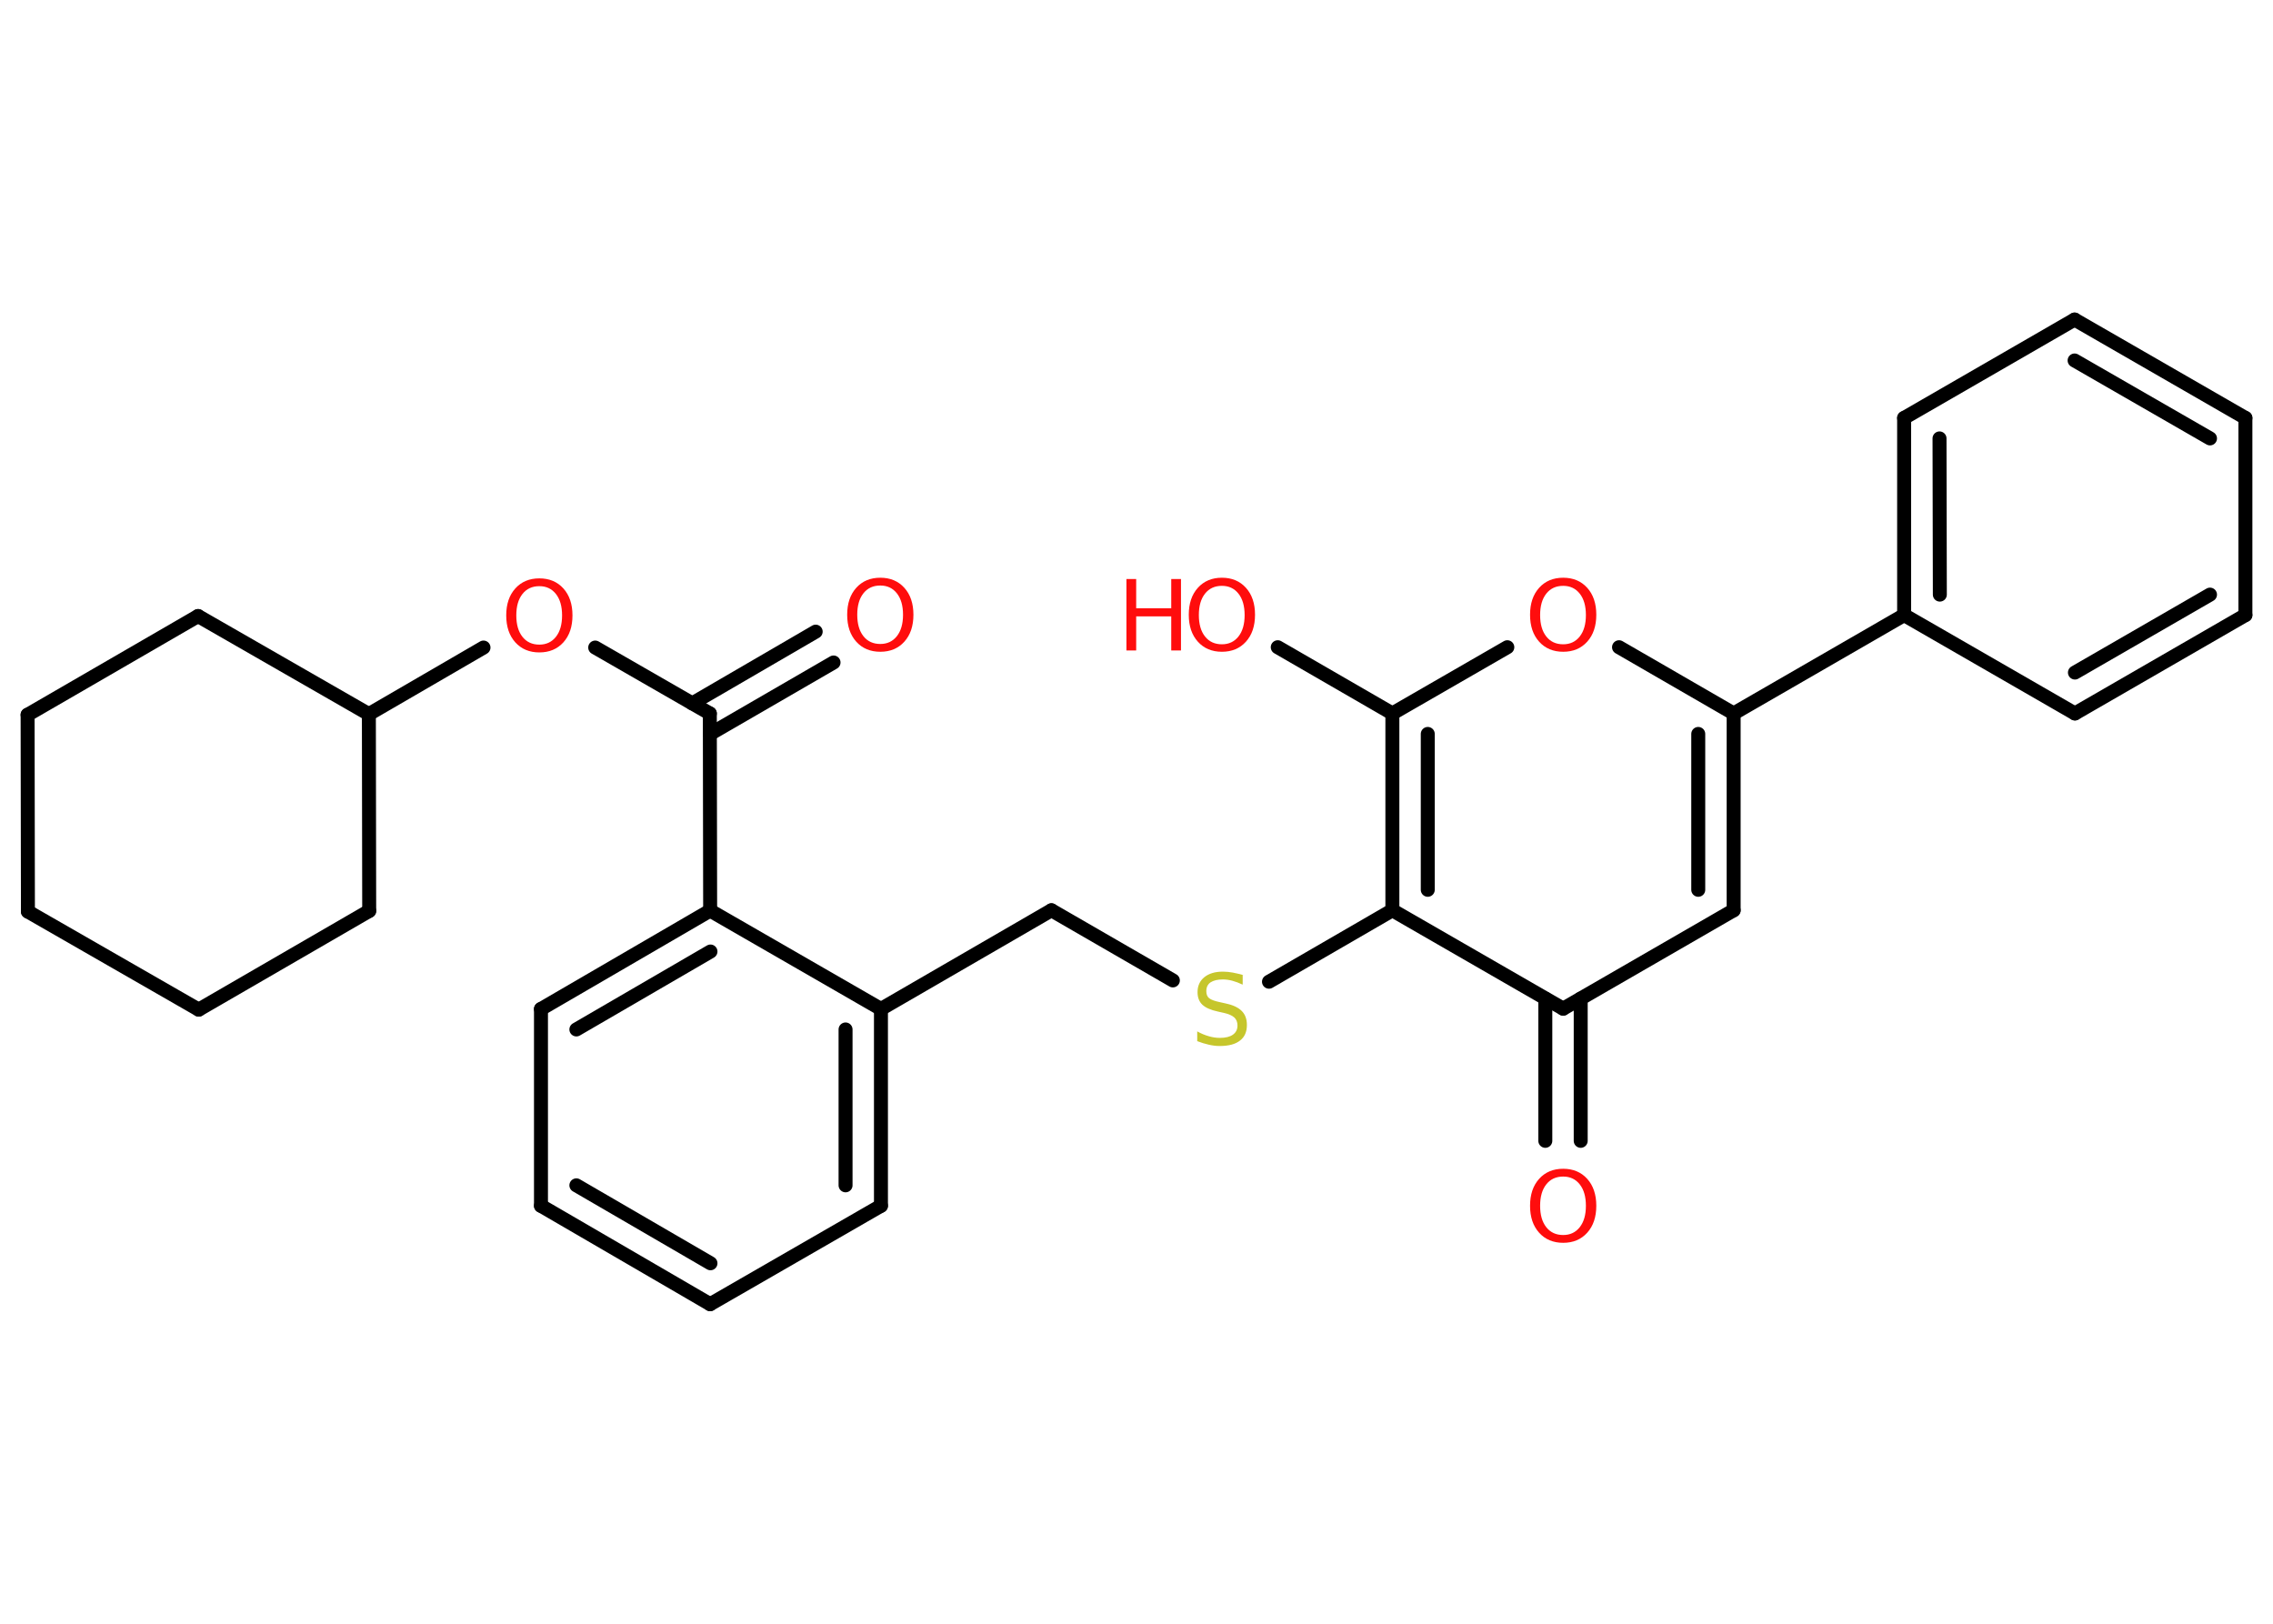 <?xml version='1.0' encoding='UTF-8'?>
<!DOCTYPE svg PUBLIC "-//W3C//DTD SVG 1.1//EN" "http://www.w3.org/Graphics/SVG/1.1/DTD/svg11.dtd">
<svg version='1.2' xmlns='http://www.w3.org/2000/svg' xmlns:xlink='http://www.w3.org/1999/xlink' width='70.0mm' height='50.0mm' viewBox='0 0 70.0 50.0'>
  <desc>Generated by the Chemistry Development Kit (http://github.com/cdk)</desc>
  <g stroke-linecap='round' stroke-linejoin='round' stroke='#000000' stroke-width='.43' fill='#FF0D0D'>
    <rect x='.0' y='.0' width='70.0' height='50.0' fill='#FFFFFF' stroke='none'/>
    <g id='mol1' class='mol'>
      <g id='mol1bnd1' class='bond'>
        <line x1='25.67' y1='20.4' x2='21.87' y2='22.6'/>
        <line x1='25.12' y1='19.45' x2='21.32' y2='21.66'/>
      </g>
      <line id='mol1bnd2' class='bond' x1='21.86' y1='21.97' x2='18.33' y2='19.94'/>
      <line id='mol1bnd3' class='bond' x1='14.89' y1='19.94' x2='11.36' y2='21.99'/>
      <line id='mol1bnd4' class='bond' x1='11.36' y1='21.99' x2='6.1' y2='18.97'/>
      <line id='mol1bnd5' class='bond' x1='6.1' y1='18.97' x2='.85' y2='22.01'/>
      <line id='mol1bnd6' class='bond' x1='.85' y1='22.01' x2='.86' y2='28.07'/>
      <line id='mol1bnd7' class='bond' x1='.86' y1='28.07' x2='6.12' y2='31.09'/>
      <line id='mol1bnd8' class='bond' x1='6.12' y1='31.09' x2='11.37' y2='28.05'/>
      <line id='mol1bnd9' class='bond' x1='11.36' y1='21.99' x2='11.37' y2='28.05'/>
      <line id='mol1bnd10' class='bond' x1='21.86' y1='21.97' x2='21.87' y2='28.04'/>
      <g id='mol1bnd11' class='bond'>
        <line x1='21.87' y1='28.04' x2='16.66' y2='31.07'/>
        <line x1='21.88' y1='29.3' x2='17.75' y2='31.7'/>
      </g>
      <line id='mol1bnd12' class='bond' x1='16.66' y1='31.07' x2='16.66' y2='37.13'/>
      <g id='mol1bnd13' class='bond'>
        <line x1='16.66' y1='37.13' x2='21.87' y2='40.16'/>
        <line x1='17.75' y1='36.5' x2='21.88' y2='38.9'/>
      </g>
      <line id='mol1bnd14' class='bond' x1='21.87' y1='40.16' x2='27.13' y2='37.13'/>
      <g id='mol1bnd15' class='bond'>
        <line x1='27.13' y1='37.13' x2='27.13' y2='31.07'/>
        <line x1='26.04' y1='36.5' x2='26.04' y2='31.7'/>
      </g>
      <line id='mol1bnd16' class='bond' x1='21.87' y1='28.04' x2='27.13' y2='31.07'/>
      <line id='mol1bnd17' class='bond' x1='27.13' y1='31.07' x2='32.38' y2='28.03'/>
      <line id='mol1bnd18' class='bond' x1='32.38' y1='28.03' x2='36.12' y2='30.19'/>
      <line id='mol1bnd19' class='bond' x1='39.08' y1='30.23' x2='42.88' y2='28.03'/>
      <g id='mol1bnd20' class='bond'>
        <line x1='42.88' y1='21.97' x2='42.88' y2='28.03'/>
        <line x1='43.97' y1='22.6' x2='43.97' y2='27.4'/>
      </g>
      <line id='mol1bnd21' class='bond' x1='42.88' y1='21.97' x2='39.35' y2='19.93'/>
      <line id='mol1bnd22' class='bond' x1='42.88' y1='21.97' x2='46.42' y2='19.93'/>
      <line id='mol1bnd23' class='bond' x1='49.86' y1='19.93' x2='53.39' y2='21.97'/>
      <line id='mol1bnd24' class='bond' x1='53.39' y1='21.97' x2='58.64' y2='18.94'/>
      <g id='mol1bnd25' class='bond'>
        <line x1='58.64' y1='12.87' x2='58.64' y2='18.94'/>
        <line x1='59.73' y1='13.5' x2='59.74' y2='18.31'/>
      </g>
      <line id='mol1bnd26' class='bond' x1='58.64' y1='12.87' x2='63.89' y2='9.84'/>
      <g id='mol1bnd27' class='bond'>
        <line x1='69.15' y1='12.87' x2='63.89' y2='9.84'/>
        <line x1='68.06' y1='13.5' x2='63.89' y2='11.1'/>
      </g>
      <line id='mol1bnd28' class='bond' x1='69.15' y1='12.87' x2='69.15' y2='18.94'/>
      <g id='mol1bnd29' class='bond'>
        <line x1='63.9' y1='21.97' x2='69.15' y2='18.94'/>
        <line x1='63.9' y1='20.71' x2='68.06' y2='18.31'/>
      </g>
      <line id='mol1bnd30' class='bond' x1='58.64' y1='18.94' x2='63.9' y2='21.97'/>
      <g id='mol1bnd31' class='bond'>
        <line x1='53.39' y1='28.03' x2='53.39' y2='21.97'/>
        <line x1='52.3' y1='27.4' x2='52.3' y2='22.6'/>
      </g>
      <line id='mol1bnd32' class='bond' x1='53.39' y1='28.03' x2='48.14' y2='31.06'/>
      <line id='mol1bnd33' class='bond' x1='42.88' y1='28.03' x2='48.14' y2='31.06'/>
      <g id='mol1bnd34' class='bond'>
        <line x1='48.68' y1='30.75' x2='48.68' y2='35.13'/>
        <line x1='47.59' y1='30.75' x2='47.59' y2='35.13'/>
      </g>
      <path id='mol1atm1' class='atom' d='M27.11 18.03q-.33 .0 -.52 .24q-.19 .24 -.19 .66q.0 .42 .19 .66q.19 .24 .52 .24q.32 .0 .51 -.24q.19 -.24 .19 -.66q.0 -.42 -.19 -.66q-.19 -.24 -.51 -.24zM27.11 17.79q.46 .0 .74 .31q.28 .31 .28 .83q.0 .52 -.28 .83q-.28 .31 -.74 .31q-.46 .0 -.74 -.31q-.28 -.31 -.28 -.83q.0 -.52 .28 -.83q.28 -.31 .74 -.31z' stroke='none'/>
      <path id='mol1atm3' class='atom' d='M16.61 18.05q-.33 .0 -.52 .24q-.19 .24 -.19 .66q.0 .42 .19 .66q.19 .24 .52 .24q.32 .0 .51 -.24q.19 -.24 .19 -.66q.0 -.42 -.19 -.66q-.19 -.24 -.51 -.24zM16.61 17.81q.46 .0 .74 .31q.28 .31 .28 .83q.0 .52 -.28 .83q-.28 .31 -.74 .31q-.46 .0 -.74 -.31q-.28 -.31 -.28 -.83q.0 -.52 .28 -.83q.28 -.31 .74 -.31z' stroke='none'/>
      <path id='mol1atm17' class='atom' d='M38.27 30.03v.29q-.17 -.08 -.32 -.12q-.15 -.04 -.29 -.04q-.24 .0 -.38 .09q-.13 .09 -.13 .27q.0 .15 .09 .22q.09 .07 .33 .12l.18 .04q.33 .07 .49 .23q.16 .16 .16 .43q.0 .32 -.21 .48q-.21 .17 -.63 .17q-.16 .0 -.33 -.04q-.18 -.04 -.36 -.11v-.3q.18 .1 .36 .15q.17 .05 .34 .05q.26 .0 .4 -.1q.14 -.1 .14 -.28q.0 -.16 -.1 -.25q-.1 -.09 -.32 -.14l-.18 -.04q-.33 -.07 -.48 -.21q-.15 -.14 -.15 -.39q.0 -.29 .21 -.46q.21 -.17 .57 -.17q.15 .0 .31 .03q.16 .03 .33 .08z' stroke='none' fill='#C6C62C'/>
      <g id='mol1atm20' class='atom'>
        <path d='M37.63 18.04q-.33 .0 -.52 .24q-.19 .24 -.19 .66q.0 .42 .19 .66q.19 .24 .52 .24q.32 .0 .51 -.24q.19 -.24 .19 -.66q.0 -.42 -.19 -.66q-.19 -.24 -.51 -.24zM37.63 17.79q.46 .0 .74 .31q.28 .31 .28 .83q.0 .52 -.28 .83q-.28 .31 -.74 .31q-.46 .0 -.74 -.31q-.28 -.31 -.28 -.83q.0 -.52 .28 -.83q.28 -.31 .74 -.31z' stroke='none'/>
        <path d='M34.69 17.83h.3v.9h1.08v-.9h.3v2.2h-.3v-1.05h-1.08v1.05h-.3v-2.2z' stroke='none'/>
      </g>
      <path id='mol1atm21' class='atom' d='M48.14 18.04q-.33 .0 -.52 .24q-.19 .24 -.19 .66q.0 .42 .19 .66q.19 .24 .52 .24q.32 .0 .51 -.24q.19 -.24 .19 -.66q.0 -.42 -.19 -.66q-.19 -.24 -.51 -.24zM48.14 17.79q.46 .0 .74 .31q.28 .31 .28 .83q.0 .52 -.28 .83q-.28 .31 -.74 .31q-.46 .0 -.74 -.31q-.28 -.31 -.28 -.83q.0 -.52 .28 -.83q.28 -.31 .74 -.31z' stroke='none'/>
      <path id='mol1atm31' class='atom' d='M48.14 36.23q-.33 .0 -.52 .24q-.19 .24 -.19 .66q.0 .42 .19 .66q.19 .24 .52 .24q.32 .0 .51 -.24q.19 -.24 .19 -.66q.0 -.42 -.19 -.66q-.19 -.24 -.51 -.24zM48.14 35.99q.46 .0 .74 .31q.28 .31 .28 .83q.0 .52 -.28 .83q-.28 .31 -.74 .31q-.46 .0 -.74 -.31q-.28 -.31 -.28 -.83q.0 -.52 .28 -.83q.28 -.31 .74 -.31z' stroke='none'/>
    </g>
  </g>
</svg>

